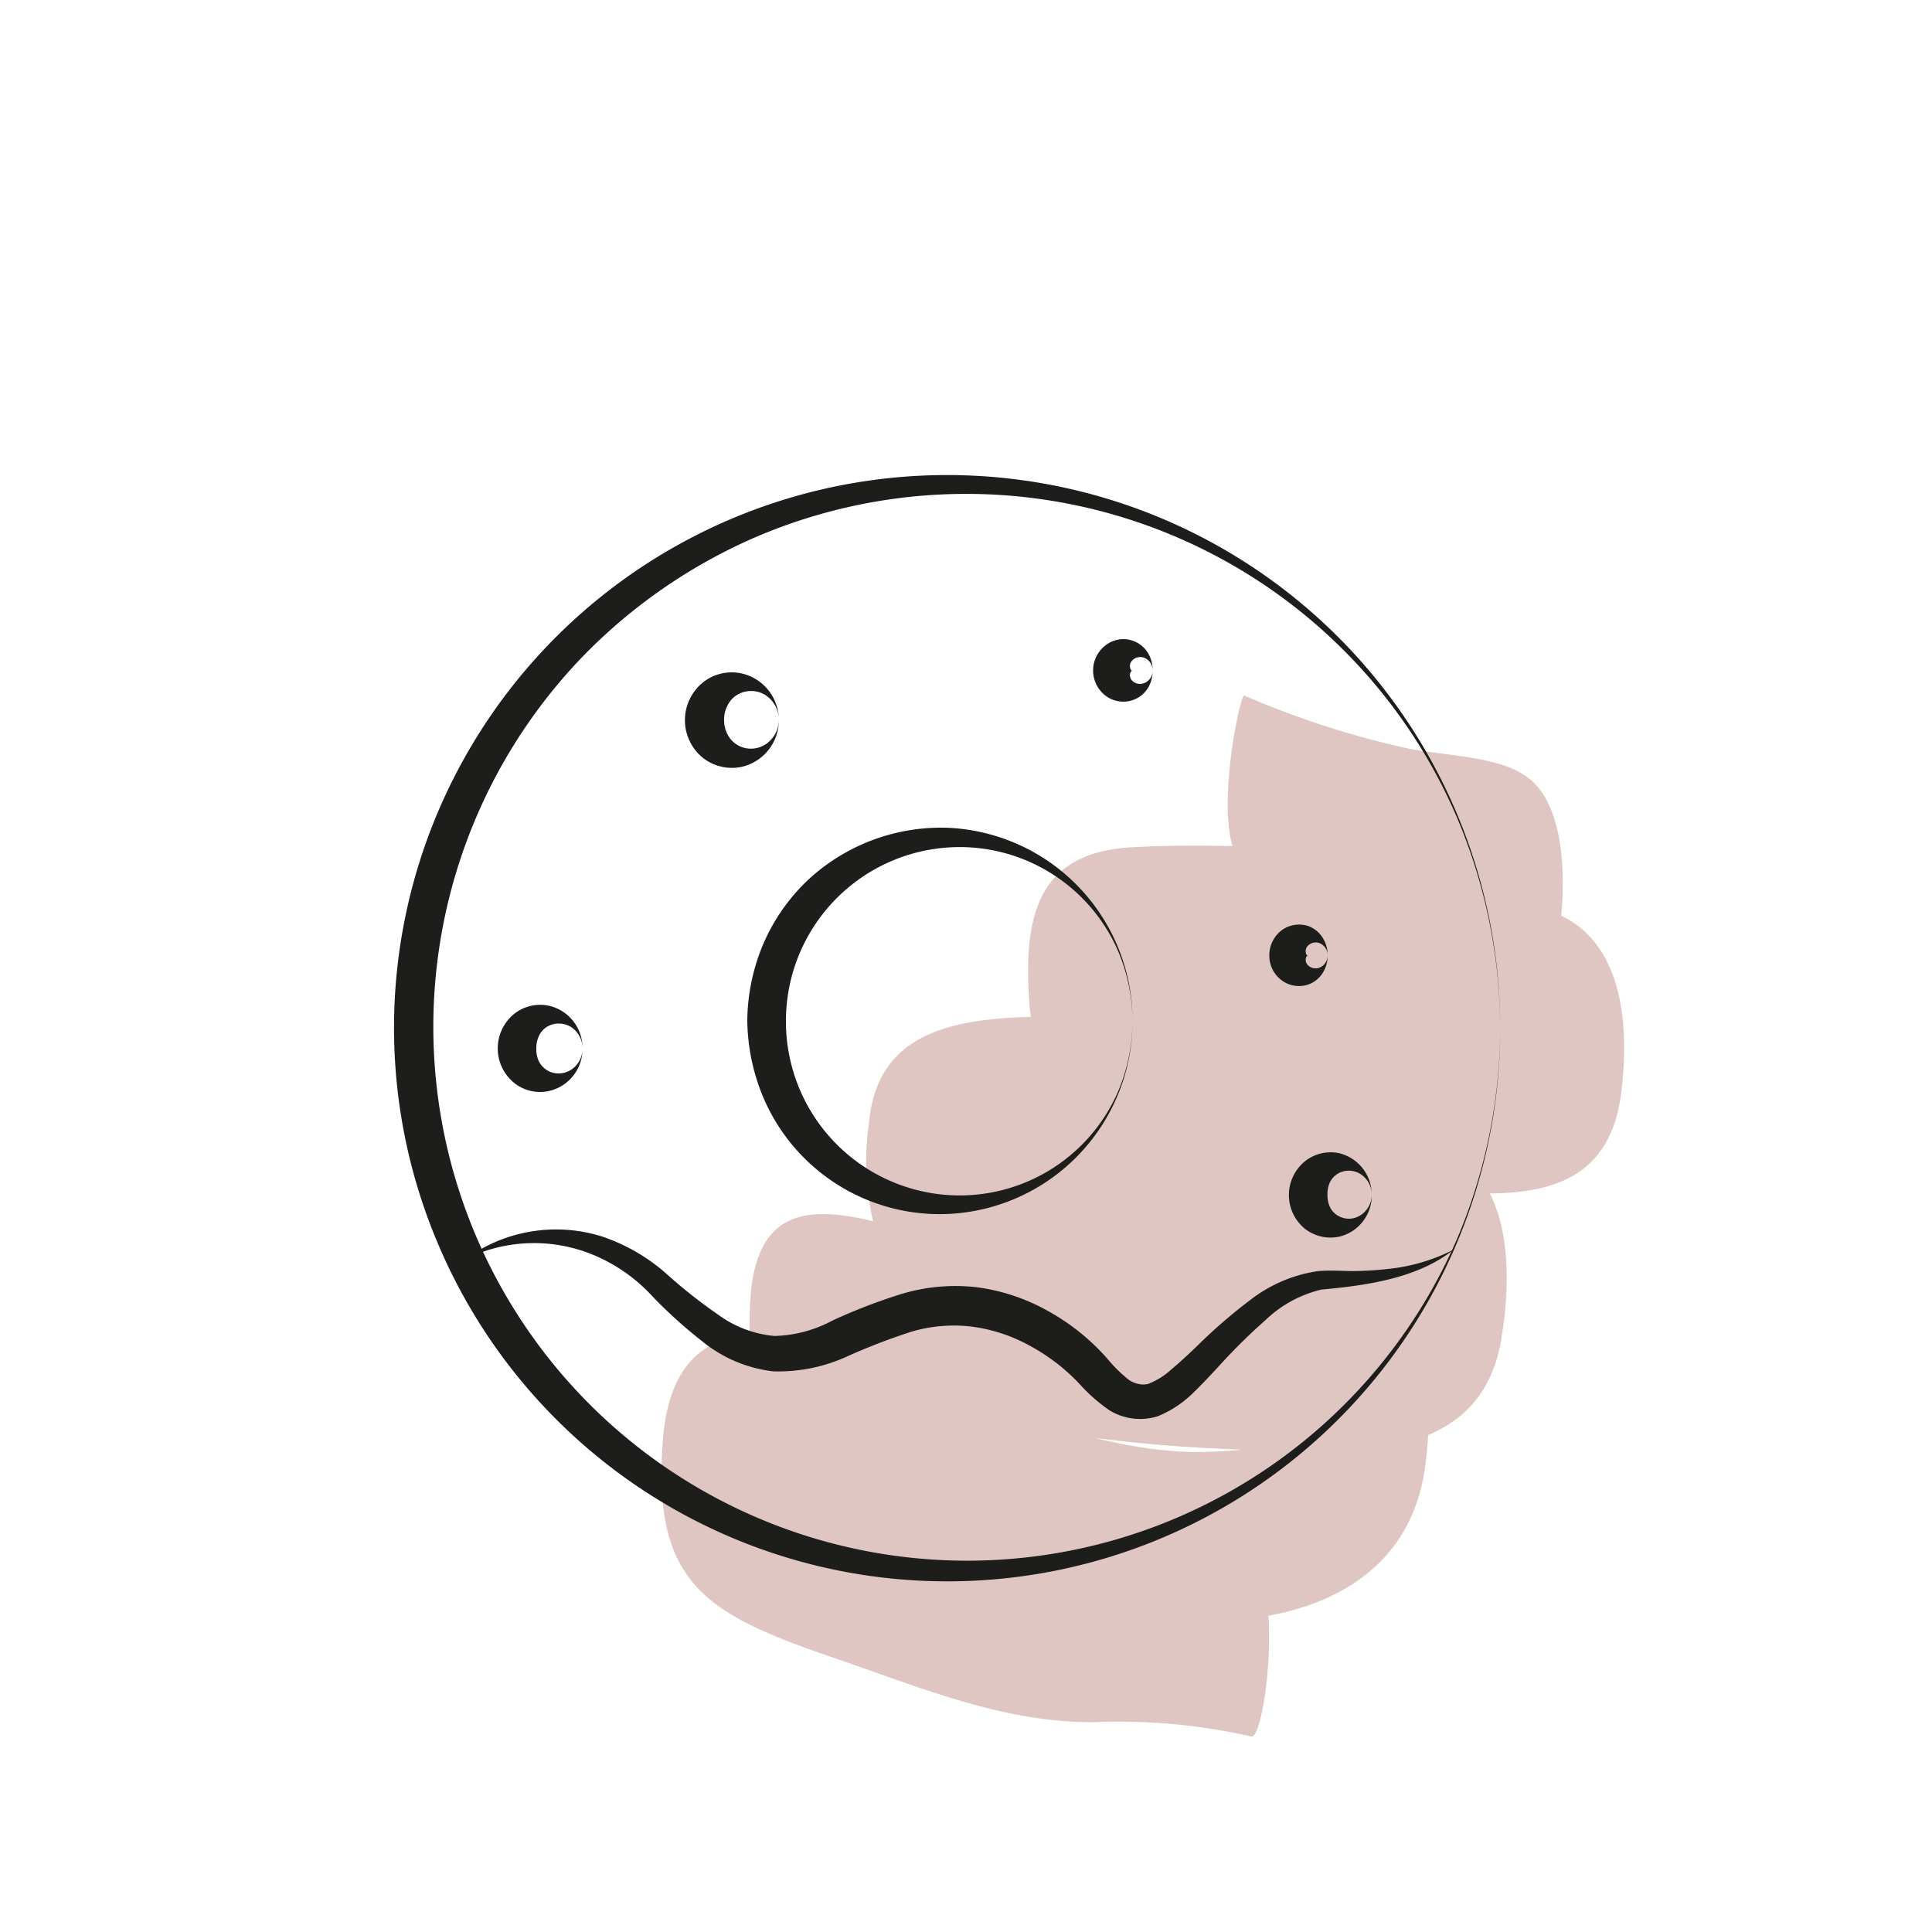 <svg xmlns="http://www.w3.org/2000/svg" viewBox="0 0 100 100"><defs><style>.cls-1{fill:#fff;}.cls-2{fill:#e0c6c3;}.cls-3{fill:#1d1d1b;}</style></defs><title>pImg01</title><g id="Layer_1" data-name="Layer 1"><rect class="cls-1" width="100" height="100"/><rect class="cls-1" x="99.99" width="100" height="100"/></g><g id="Layer_3" data-name="Layer 3"><path class="cls-2" d="M64.62,44.89a44.44,44.44,0,0,0,7.46,2.49c1.52.37,6.7.62,7.33,2.3L79.22,42c-.87,3.27-8.83,1.85-11.23,1.85-3.09,0-6.22-.18-9.31,0-4.83.23-5.69,3.32-5.42,7.77.37,6.15,3.51,5.55,9,5.19l11-.72c1.89-.12,8.4-1.5,9.12,1.47l0-7c-1.17,3.86-10,1.91-12.88,1.84-3.74-.08-7.49,0-11.23.16-5.22.26-12.73-1-13.29,5.57a13.41,13.41,0,0,0,.5,6.11c1.33,3.16,3.92,2.94,7.09,3.07,4,.17,7.95.25,11.93.38,2.68.08,10.82-1.06,12,2.27l-.5-6.1c-.57,5.06-22.5,1.36-25.36.78-5.13-1-11.42-4.69-11.81,2.75-.09,1.61-.12,5,1.12,6.34,1.8,2,6.59.85,8.8.75,2.62-.12,22.71-2.92,23.38,1.08l0-5.41c-.79,4.28-7.13,5.08-10.6,5-4.46-.16-8.62-1.84-12.72-3.44-5.42-2.1-13.82-5.91-14.5,2.82-.57,7.43,2.22,9,8.73,11.24,4.45,1.51,8.81,3.4,13.58,3.37a31.11,31.11,0,0,1,8.15.74c.72.17,1.75-8.46-.22-8.94-4.11-1-8-.26-12.13-1.06A67.93,67.93,0,0,1,43.8,77c-2.33-.78-7.2-1.58-8.15-4.26l.5,6.11c.37-4.09,20.19,4.33,22.53,4.73,6.3,1.1,14.13-.33,15.09-7.71.72-5.56-.39-10.65-6.62-11.21-4.24-.38-8.78.31-13,.51-2.15.1-13,2-13.9-.59l.18,7.71c.78-2.25,9,.89,10.48,1.18A78.36,78.36,0,0,0,63.46,75c5.38.2,13,1.17,14.22-5.53.71-4.07.52-9.54-4.25-10.44-4.11-.77-8.94-.32-13.11-.45-3.18-.1-12.49,1.21-14-2.13l.5,6.1c.15-1.5,20.88-1.3,22.95-1.26,5.42.11,13.22,2.55,14.14-4.7.58-4.59-.28-9.52-5.61-9.78-3.67-.19-7.54.47-11.21.71-2.21.14-11.55,2-12.46-.42l.19,7.72c1.07-4,14-2,17.14-2,4.22,0,8,.62,8.71-4.26.37-2.42.54-7-1.8-8.46-1.52-1-4.41-1-6.13-1.39A46.36,46.36,0,0,1,64.4,36c-.24-.1-1.92,8,.22,8.94Z"/><path class="cls-3" d="M77.65,53.2a28.62,28.62,0,0,1-55,11.13,28.59,28.59,0,0,1,0-22.26,28.63,28.63,0,0,1,55,11.13Zm0,0a28.13,28.13,0,0,0-2.18-10.75A27.64,27.64,0,0,0,39,27.85a28,28,0,0,0-8.78,6.07A27.63,27.63,0,1,0,75.47,64,28.13,28.13,0,0,0,77.65,53.2Z"/><path class="cls-3" d="M58.62,52.83a10,10,0,0,1-9.47,10,9.92,9.92,0,0,1-9.63-6,10.57,10.57,0,0,1-.84-4,10.39,10.39,0,0,1,.84-4,10,10,0,0,1,2.33-3.31,10.11,10.11,0,0,1,7.3-2.67,10,10,0,0,1,9.47,10Zm0,0a9.48,9.48,0,0,0-.75-3.61,8.94,8.94,0,0,0-8.72-5.36,9,9,0,0,0-8.47,9,9,9,0,0,0,8.47,9,8.94,8.94,0,0,0,8.72-5.36A9.52,9.52,0,0,0,58.62,52.83Z"/><path class="cls-3" d="M24.08,65.18A7.94,7.94,0,0,1,31.16,64a9.74,9.74,0,0,1,3.29,1.89,26.54,26.54,0,0,0,2.74,2.17,5.78,5.78,0,0,0,2.9,1.09,6.71,6.71,0,0,0,3-.8A29.34,29.34,0,0,1,46.58,67a9.69,9.69,0,0,1,4-.37,10.24,10.24,0,0,1,3.74,1.27,11.44,11.44,0,0,1,3,2.43,7.54,7.54,0,0,0,1.12,1.1,1.4,1.4,0,0,0,.48.2,1.07,1.07,0,0,0,.51,0,3.85,3.85,0,0,0,1.2-.75c.43-.36.86-.76,1.29-1.17a27.37,27.37,0,0,1,2.79-2.42,7.46,7.46,0,0,1,3.53-1.5c.7-.05,1.26,0,1.84,0a17.32,17.32,0,0,0,1.76-.11,9.57,9.57,0,0,0,3.4-1c-1.9,1.52-4.61,1.86-6.85,2.07a6.25,6.25,0,0,0-2.88,1.57A30.54,30.54,0,0,0,63,70.81c-.41.44-.83.89-1.29,1.33a5.56,5.56,0,0,1-1.8,1.17,3,3,0,0,1-1.28.11A3,3,0,0,1,57.43,73a8.64,8.64,0,0,1-1.52-1.33,10.09,10.09,0,0,0-2.58-2,8.5,8.5,0,0,0-3-1,7.72,7.72,0,0,0-3.16.26,32.68,32.68,0,0,0-3.26,1.25,8.55,8.55,0,0,1-3.89.8,7.1,7.1,0,0,1-3.68-1.56,24.43,24.43,0,0,1-2.73-2.49A8.62,8.62,0,0,0,30.82,65,8,8,0,0,0,24.08,65.18Z"/><path class="cls-3" d="M40.31,37.28a2.47,2.47,0,0,1-1.91,2.41,2.44,2.44,0,0,1-2-.45,2.51,2.51,0,0,1,0-3.93,2.39,2.39,0,0,1,2-.45A2.47,2.47,0,0,1,40.31,37.28Zm0,0A1.52,1.52,0,0,0,39.65,36a1.39,1.39,0,0,0-1.25-.15,1.29,1.29,0,0,0-.74.66,1.53,1.53,0,0,0-.18.75,1.59,1.59,0,0,0,.17.74,1.36,1.36,0,0,0,.75.67,1.39,1.39,0,0,0,1.25-.16A1.52,1.52,0,0,0,40.31,37.28Z"/><path class="cls-3" d="M59.66,34.7a1.78,1.78,0,0,1-.2.84,1.5,1.5,0,0,1-.84.7,1.52,1.52,0,0,1-1.34-.19,1.64,1.64,0,0,1,0-2.69,1.49,1.49,0,0,1,2.18.51A1.72,1.72,0,0,1,59.66,34.7Zm0,0a.7.7,0,0,0-.4-.64.58.58,0,0,0-.64.11.4.4,0,0,0-.12.41c0,.1.09.11.08.12s0,0-.08.13a.42.42,0,0,0,.12.42.58.58,0,0,0,.64.09A.68.68,0,0,0,59.66,34.7Z"/><path class="cls-3" d="M68.72,49.45a1.67,1.67,0,0,1-.2.81,1.46,1.46,0,0,1-.81.7,1.5,1.5,0,0,1-1.33-.19,1.58,1.58,0,0,1-.68-1.32,1.62,1.62,0,0,1,.68-1.33,1.53,1.53,0,0,1,1.33-.19,1.48,1.48,0,0,1,.81.71A1.67,1.67,0,0,1,68.72,49.45Zm0,0a.68.68,0,0,0-.39-.62.56.56,0,0,0-.62.11.39.39,0,0,0-.11.41c0,.09.1.1.1.1s-.06,0-.1.11a.4.4,0,0,0,.11.41.56.56,0,0,0,.62.1A.68.68,0,0,0,68.72,49.45Z"/><path class="cls-3" d="M30.15,54.27a2.23,2.23,0,0,1-1.69,2.19,2.15,2.15,0,0,1-1.81-.38,2.3,2.3,0,0,1,0-3.63,2.17,2.17,0,0,1,1.82-.38A2.24,2.24,0,0,1,30.15,54.27Zm0,0a1.31,1.31,0,0,0-.59-1.11,1.21,1.21,0,0,0-1.1-.09,1.09,1.09,0,0,0-.59.61,1.46,1.46,0,0,0-.11.59,1.49,1.49,0,0,0,.1.59,1.14,1.14,0,0,0,.6.61,1.18,1.18,0,0,0,1.1-.1A1.29,1.29,0,0,0,30.15,54.27Z"/><path class="cls-3" d="M71,61.83A2.19,2.19,0,0,1,69.36,64a2.16,2.16,0,0,1-1.78-.37,2.25,2.25,0,0,1,0-3.55,2.13,2.13,0,0,1,1.78-.38A2.21,2.21,0,0,1,71,61.83Zm0,0a1.26,1.26,0,0,0-.58-1.06,1.13,1.13,0,0,0-1.06-.08,1.06,1.06,0,0,0-.56.59,1.43,1.43,0,0,0-.09.55,1.51,1.51,0,0,0,.09.56,1.06,1.06,0,0,0,.56.59,1.1,1.1,0,0,0,1.06-.08A1.26,1.26,0,0,0,71,61.83Z"/></g></svg>